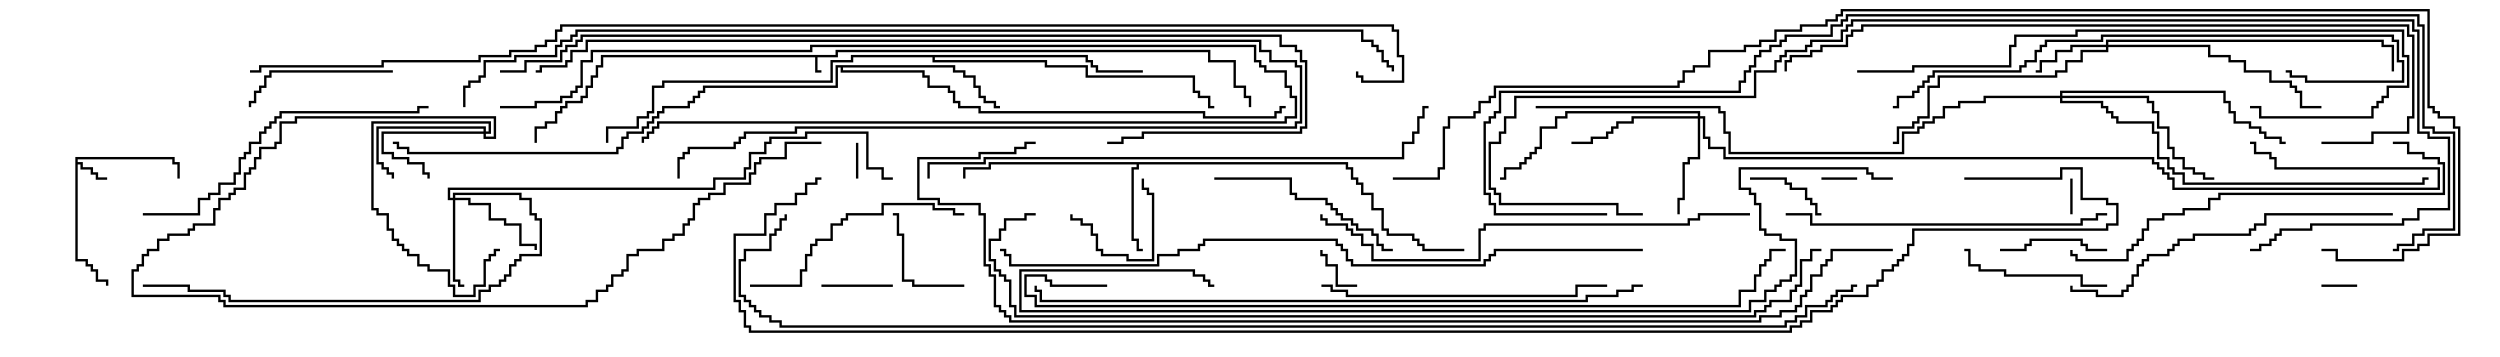 <svg version="1.1" width="105" height="15" xmlns="http://www.w3.org/2000/svg"><path d="M35.093,2.307L35.093,2.093L50.836,2.093L50.836,2.521L51.907,2.521L51.907,3.593L52.336,3.593L52.336,4.021L52.55,4.021L52.55,4.5L52.45,4.5L52.45,4.121L52.236,4.121L52.236,3.693L51.807,3.693L51.807,2.621L50.736,2.621L50.736,2.193L35.193,2.193L35.193,2.407L34.336,2.407L34.336,2.95L34.5,2.95L34.5,3.05L34.236,3.05L34.236,2.407L25.336,2.407L25.336,2.836L25.121,2.836L25.121,3.264L24.907,3.264L24.907,3.693L24.693,3.693L24.693,4.121L24.479,4.121L24.479,4.336L23.836,4.336L23.836,4.55L23.621,4.55L23.621,4.764L23.407,4.764L23.407,5.193L22.979,5.193L22.979,5.407L22.55,5.407L22.55,6L22.45,6L22.45,5.307L22.879,5.307L22.879,5.093L23.307,5.093L23.307,4.664L23.521,4.664L23.521,4.45L23.736,4.45L23.736,4.236L24.379,4.236L24.379,4.021L24.593,4.021L24.593,3.593L24.807,3.593L24.807,3.164L25.021,3.164L25.021,2.736L25.236,2.736L25.236,2.307z" stroke="none"/><path d="M3.164,6.593L7.336,6.593L7.336,6.807L7.55,6.807L7.55,7.5L7.45,7.5L7.45,6.907L7.236,6.907L7.236,6.693L3.264,6.693L3.264,6.807L3.479,6.807L3.479,7.021L3.907,7.021L3.907,7.236L4.121,7.236L4.121,7.45L4.5,7.45L4.5,7.55L4.021,7.55L4.021,7.336L3.807,7.336L3.807,7.121L3.379,7.121L3.379,6.907L3.264,6.907L3.264,10.879L3.693,10.879L3.693,11.093L3.907,11.093L3.907,11.307L4.121,11.307L4.121,11.736L4.55,11.736L4.55,12L4.45,12L4.45,11.836L4.021,11.836L4.021,11.407L3.807,11.407L3.807,11.193L3.593,11.193L3.593,10.979L3.164,10.979z" stroke="none"/><path d="M56.621,6.807L56.621,7.021L56.836,7.021L56.836,7.45L57.05,7.45L57.05,7.664L57.264,7.664L57.264,8.093L57.693,8.093L57.693,8.736L58.121,8.736L58.121,9.593L58.336,9.593L58.336,9.807L59.407,9.807L59.407,10.021L59.621,10.021L59.621,10.236L59.836,10.236L59.836,10.45L61.5,10.45L61.5,10.55L59.736,10.55L59.736,10.336L59.521,10.336L59.521,10.121L59.307,10.121L59.307,9.907L58.236,9.907L58.236,9.693L58.021,9.693L58.021,8.836L57.593,8.836L57.593,8.193L57.164,8.193L57.164,7.764L56.95,7.764L56.95,7.55L56.736,7.55L56.736,7.121L56.521,7.121L56.521,6.907L47.836,6.907L47.836,7.121L47.621,7.121L47.621,10.021L47.836,10.021L47.836,10.45L48,10.45L48,10.55L47.736,10.55L47.736,10.121L47.521,10.121L47.521,7.021L47.736,7.021L47.736,6.907L41.621,6.907L41.621,7.121L40.55,7.121L40.55,7.5L40.45,7.5L40.45,7.021L41.521,7.021L41.521,6.807z" stroke="none"/><path d="M40.121,2.736L40.121,2.95L40.55,2.95L40.55,3.164L40.979,3.164L40.979,3.593L41.193,3.593L41.193,4.021L41.407,4.021L41.407,4.236L41.836,4.236L41.836,4.45L42,4.45L42,4.55L41.736,4.55L41.736,4.336L41.307,4.336L41.307,4.121L41.093,4.121L41.093,3.693L40.879,3.693L40.879,3.264L40.45,3.264L40.45,3.05L40.021,3.05L40.021,2.836L35.407,2.836L35.407,2.95L38.836,2.95L38.836,3.164L39.05,3.164L39.05,3.593L39.907,3.593L39.907,3.807L40.121,3.807L40.121,4.236L40.336,4.236L40.336,4.45L41.193,4.45L41.193,4.664L50.621,4.664L50.621,4.879L53.521,4.879L53.521,4.664L53.736,4.664L53.736,4.45L54,4.45L54,4.55L53.836,4.55L53.836,4.764L53.621,4.764L53.621,4.979L50.521,4.979L50.521,4.764L41.093,4.764L41.093,4.55L40.236,4.55L40.236,4.336L40.021,4.336L40.021,3.907L39.807,3.907L39.807,3.693L38.95,3.693L38.95,3.264L38.736,3.264L38.736,3.05L35.307,3.05L35.307,2.836L35.193,2.836L35.193,3.693L29.621,3.693L29.621,3.907L29.407,3.907L29.407,4.121L29.193,4.121L29.193,4.336L28.979,4.336L28.979,4.55L27.907,4.55L27.907,4.764L27.693,4.764L27.693,4.979L27.479,4.979L27.479,5.193L27.264,5.193L27.264,5.407L27.05,5.407L27.05,5.621L26.407,5.621L26.407,5.836L26.193,5.836L26.193,6.264L25.979,6.264L25.979,6.479L17.093,6.479L17.093,6.264L16.664,6.264L16.664,6.05L16.5,6.05L16.5,5.95L16.764,5.95L16.764,6.164L17.193,6.164L17.193,6.379L25.879,6.379L25.879,6.164L26.093,6.164L26.093,5.736L26.307,5.736L26.307,5.521L26.95,5.521L26.95,5.307L27.164,5.307L27.164,5.093L27.379,5.093L27.379,4.879L27.593,4.879L27.593,4.664L27.807,4.664L27.807,4.45L28.879,4.45L28.879,4.236L29.093,4.236L29.093,4.021L29.307,4.021L29.307,3.807L29.521,3.807L29.521,3.593L35.093,3.593L35.093,2.736z" stroke="none"/><path d="M45.693,2.307L45.693,2.521L45.907,2.521L45.907,2.736L46.121,2.736L46.121,2.95L48,2.95L48,3.05L46.021,3.05L46.021,2.836L45.807,2.836L45.807,2.621L45.593,2.621L45.593,2.407L39.264,2.407L39.264,2.521L43.979,2.521L43.979,2.736L45.693,2.736L45.693,3.164L50.193,3.164L50.193,3.807L50.407,3.807L50.407,4.021L50.836,4.021L50.836,4.45L51,4.45L51,4.55L50.736,4.55L50.736,4.121L50.307,4.121L50.307,3.907L50.093,3.907L50.093,3.264L45.593,3.264L45.593,2.836L43.879,2.836L43.879,2.621L39.164,2.621L39.164,2.407L35.836,2.407L35.836,2.621L34.979,2.621L34.979,3.479L27.907,3.479L27.907,3.693L27.479,3.693L27.479,4.764L27.264,4.764L27.264,4.979L26.836,4.979L26.836,5.407L25.55,5.407L25.55,6L25.45,6L25.45,5.307L26.736,5.307L26.736,4.879L27.164,4.879L27.164,4.664L27.379,4.664L27.379,3.593L27.807,3.593L27.807,3.379L34.879,3.379L34.879,2.521L35.736,2.521L35.736,2.307z" stroke="none"/><path d="M20.307,5.521L20.307,5.407L15.907,5.407L15.907,6.807L16.121,6.807L16.121,7.021L16.336,7.021L16.336,7.236L16.55,7.236L16.55,7.5L16.45,7.5L16.45,7.336L16.236,7.336L16.236,7.121L16.021,7.121L16.021,6.907L15.807,6.907L15.807,5.307L20.407,5.307L20.407,5.521L20.521,5.521L20.521,5.193L15.693,5.193L15.693,8.736L15.907,8.736L15.907,8.95L16.336,8.95L16.336,9.593L16.55,9.593L16.55,10.021L16.764,10.021L16.764,10.236L16.979,10.236L16.979,10.45L17.193,10.45L17.193,10.664L17.621,10.664L17.621,11.093L18.05,11.093L18.05,11.307L18.907,11.307L18.907,11.95L19.121,11.95L19.121,12.379L19.879,12.379L19.879,11.95L20.307,11.95L20.307,10.879L20.521,10.879L20.521,10.664L20.736,10.664L20.736,10.45L21,10.45L21,10.55L20.836,10.55L20.836,10.764L20.621,10.764L20.621,10.979L20.407,10.979L20.407,12.05L19.979,12.05L19.979,12.479L19.021,12.479L19.021,12.05L18.807,12.05L18.807,11.407L17.95,11.407L17.95,11.193L17.521,11.193L17.521,10.764L17.093,10.764L17.093,10.55L16.879,10.55L16.879,10.336L16.664,10.336L16.664,10.121L16.45,10.121L16.45,9.693L16.236,9.693L16.236,9.05L15.807,9.05L15.807,8.836L15.593,8.836L15.593,5.093L20.621,5.093L20.621,5.621L20.407,5.621L20.407,5.736L20.736,5.736L20.736,4.979L12.479,4.979L12.479,5.193L11.836,5.193L11.836,6.05L11.621,6.05L11.621,6.264L10.979,6.264L10.979,6.693L10.764,6.693L10.764,7.121L10.55,7.121L10.55,7.336L10.336,7.336L10.336,7.979L9.907,7.979L9.907,8.193L9.693,8.193L9.693,8.407L9.264,8.407L9.264,8.836L9.05,8.836L9.05,9.479L8.193,9.479L8.193,9.693L7.979,9.693L7.979,9.907L7.121,9.907L7.121,10.121L6.693,10.121L6.693,10.55L6.264,10.55L6.264,10.764L6.05,10.764L6.05,11.193L5.836,11.193L5.836,11.407L5.621,11.407L5.621,12.379L9.264,12.379L9.264,12.593L9.479,12.593L9.479,12.807L24.593,12.807L24.593,12.593L25.021,12.593L25.021,12.164L25.45,12.164L25.45,11.95L25.664,11.95L25.664,11.521L26.093,11.521L26.093,11.307L26.307,11.307L26.307,10.664L26.736,10.664L26.736,10.45L27.807,10.45L27.807,10.021L28.236,10.021L28.236,9.807L28.664,9.807L28.664,9.379L28.879,9.379L28.879,9.164L29.093,9.164L29.093,8.521L29.307,8.521L29.307,8.307L29.736,8.307L29.736,8.093L30.379,8.093L30.379,7.664L31.45,7.664L31.45,7.236L31.664,7.236L31.664,6.807L31.879,6.807L31.879,6.593L32.95,6.593L32.95,5.95L34.5,5.95L34.5,6.05L33.05,6.05L33.05,6.693L31.979,6.693L31.979,6.907L31.764,6.907L31.764,7.336L31.55,7.336L31.55,7.764L30.479,7.764L30.479,8.193L29.836,8.193L29.836,8.407L29.407,8.407L29.407,8.621L29.193,8.621L29.193,9.264L28.979,9.264L28.979,9.479L28.764,9.479L28.764,9.907L28.336,9.907L28.336,10.121L27.907,10.121L27.907,10.55L26.836,10.55L26.836,10.764L26.407,10.764L26.407,11.407L26.193,11.407L26.193,11.621L25.764,11.621L25.764,12.05L25.55,12.05L25.55,12.264L25.121,12.264L25.121,12.693L24.693,12.693L24.693,12.907L9.379,12.907L9.379,12.693L9.164,12.693L9.164,12.479L5.521,12.479L5.521,11.307L5.736,11.307L5.736,11.093L5.95,11.093L5.95,10.664L6.164,10.664L6.164,10.45L6.593,10.45L6.593,10.021L7.021,10.021L7.021,9.807L7.879,9.807L7.879,9.593L8.093,9.593L8.093,9.379L8.95,9.379L8.95,8.736L9.164,8.736L9.164,8.307L9.593,8.307L9.593,8.093L9.807,8.093L9.807,7.879L10.236,7.879L10.236,7.236L10.45,7.236L10.45,7.021L10.664,7.021L10.664,6.593L10.879,6.593L10.879,6.164L11.521,6.164L11.521,5.95L11.736,5.95L11.736,5.093L12.379,5.093L12.379,4.879L20.836,4.879L20.836,5.836L20.307,5.836L20.307,5.621L16.121,5.621L16.121,6.379L16.55,6.379L16.55,6.593L17.193,6.593L17.193,6.807L17.836,6.807L17.836,7.236L18.05,7.236L18.05,7.5L17.95,7.5L17.95,7.336L17.736,7.336L17.736,6.907L17.093,6.907L17.093,6.693L16.45,6.693L16.45,6.479L16.021,6.479L16.021,5.521z" stroke="none"/><path d="M88.45,1.879L88.45,1.664L100.121,1.664L100.121,1.879L100.55,1.879L100.55,3L100.45,3L100.45,1.979L100.021,1.979L100.021,1.764L88.55,1.764L88.55,1.879L92.836,1.879L92.836,2.307L93.693,2.307L93.693,2.521L94.336,2.521L94.336,2.95L95.407,2.95L95.407,3.379L96.264,3.379L96.264,3.593L96.479,3.593L96.479,3.807L96.693,3.807L96.693,4.45L97.5,4.45L97.5,4.55L96.593,4.55L96.593,3.907L96.379,3.907L96.379,3.693L96.164,3.693L96.164,3.479L95.307,3.479L95.307,3.05L94.236,3.05L94.236,2.621L93.593,2.621L93.593,2.407L92.736,2.407L92.736,1.979L88.55,1.979L88.55,2.193L87.479,2.193L87.479,2.621L86.836,2.621L86.836,3.05L86.407,3.05L86.407,3.264L81.479,3.264L81.479,3.693L81.05,3.693L81.05,4.979L80.621,4.979L80.621,5.193L80.407,5.193L80.407,5.407L79.764,5.407L79.764,6.05L79.5,6.05L79.5,5.95L79.664,5.95L79.664,5.307L80.307,5.307L80.307,5.093L80.521,5.093L80.521,4.879L80.95,4.879L80.95,3.593L81.379,3.593L81.379,3.164L86.307,3.164L86.307,2.95L86.736,2.95L86.736,2.521L87.379,2.521L87.379,2.093L88.45,2.093L88.45,1.979L87.05,1.979L87.05,2.193L86.407,2.193L86.407,2.621L85.764,2.621L85.764,3.05L85.5,3.05L85.5,2.95L85.664,2.95L85.664,2.521L86.307,2.521L86.307,2.093L86.95,2.093L86.95,1.879z" stroke="none"/><path d="M19.021,8.307L19.021,8.093L21.907,8.093L21.907,8.307L22.336,8.307L22.336,8.95L22.55,8.95L22.55,9.164L22.764,9.164L22.764,10.764L21.907,10.764L21.907,10.979L21.693,10.979L21.693,11.193L21.479,11.193L21.479,11.621L21.264,11.621L21.264,11.836L21.05,11.836L21.05,12.05L20.621,12.05L20.621,12.264L20.193,12.264L20.193,12.693L9.593,12.693L9.593,12.479L9.379,12.479L9.379,12.264L7.879,12.264L7.879,12.05L6,12.05L6,11.95L7.979,11.95L7.979,12.164L9.479,12.164L9.479,12.379L9.693,12.379L9.693,12.593L20.093,12.593L20.093,12.164L20.521,12.164L20.521,11.95L20.95,11.95L20.95,11.736L21.164,11.736L21.164,11.521L21.379,11.521L21.379,11.093L21.593,11.093L21.593,10.879L21.807,10.879L21.807,10.664L22.664,10.664L22.664,9.264L22.45,9.264L22.45,9.05L22.236,9.05L22.236,8.407L21.807,8.407L21.807,8.193L19.121,8.193L19.121,8.307L19.764,8.307L19.764,8.521L20.621,8.521L20.621,9.164L21.264,9.164L21.264,9.379L21.907,9.379L21.907,10.236L22.55,10.236L22.55,10.5L22.45,10.5L22.45,10.336L21.807,10.336L21.807,9.479L21.164,9.479L21.164,9.264L20.521,9.264L20.521,8.621L19.664,8.621L19.664,8.407L19.121,8.407L19.121,11.736L19.336,11.736L19.336,11.95L19.5,11.95L19.5,12.05L19.236,12.05L19.236,11.836L19.021,11.836L19.021,8.407L18.807,8.407L18.807,7.879L29.95,7.879L29.95,7.45L31.236,7.45L31.236,7.021L31.45,7.021L31.45,6.379L32.093,6.379L32.093,5.95L32.307,5.95L32.307,5.736L33.807,5.736L33.807,5.521L36.479,5.521L36.479,7.021L37.121,7.021L37.121,7.45L37.5,7.45L37.5,7.55L37.021,7.55L37.021,7.121L36.379,7.121L36.379,5.621L33.907,5.621L33.907,5.836L32.407,5.836L32.407,6.05L32.193,6.05L32.193,6.479L31.55,6.479L31.55,7.121L31.336,7.121L31.336,7.55L30.05,7.55L30.05,7.979L18.907,7.979L18.907,8.307z" stroke="none"/><path d="M71.307,4.879L71.307,4.764L65.836,4.764L65.836,4.979L65.407,4.979L65.407,5.407L64.764,5.407L64.764,6.264L64.55,6.264L64.55,6.479L64.336,6.479L64.336,6.693L64.121,6.693L64.121,6.907L63.907,6.907L63.907,7.121L63.264,7.121L63.264,7.55L63,7.55L63,7.45L63.164,7.45L63.164,7.021L63.807,7.021L63.807,6.807L64.021,6.807L64.021,6.593L64.236,6.593L64.236,6.379L64.45,6.379L64.45,6.164L64.664,6.164L64.664,5.307L65.307,5.307L65.307,4.879L65.736,4.879L65.736,4.664L71.407,4.664L71.407,4.879L71.621,4.879L71.621,5.736L71.836,5.736L71.836,6.164L72.479,6.164L72.479,6.593L90.479,6.593L90.479,6.807L90.693,6.807L90.693,7.021L90.907,7.021L90.907,7.236L91.121,7.236L91.121,7.45L91.336,7.45L91.336,7.879L102.379,7.879L102.379,7.121L95.521,7.121L95.521,6.693L95.307,6.693L95.307,6.479L94.664,6.479L94.664,6.05L94.5,6.05L94.5,5.95L94.764,5.95L94.764,6.379L95.407,6.379L95.407,6.593L95.621,6.593L95.621,7.021L102.479,7.021L102.479,7.979L91.236,7.979L91.236,7.55L91.021,7.55L91.021,7.336L90.807,7.336L90.807,7.121L90.593,7.121L90.593,6.907L90.379,6.907L90.379,6.693L72.379,6.693L72.379,6.264L71.736,6.264L71.736,5.836L71.521,5.836L71.521,4.979L71.407,4.979L71.407,6.693L70.979,6.693L70.979,6.907L70.764,6.907L70.764,8.407L70.55,8.407L70.55,9L70.45,9L70.45,8.307L70.664,8.307L70.664,6.807L70.879,6.807L70.879,6.593L71.307,6.593L71.307,4.979L68.621,4.979L68.621,5.193L67.979,5.193L67.979,5.407L67.764,5.407L67.764,5.621L67.55,5.621L67.55,5.836L66.907,5.836L66.907,6.05L66,6.05L66,5.95L66.807,5.95L66.807,5.736L67.45,5.736L67.45,5.521L67.664,5.521L67.664,5.307L67.879,5.307L67.879,5.093L68.521,5.093L68.521,4.879z" stroke="none"/><path d="M86.521,4.021L86.521,3.807L93.479,3.807L93.479,4.236L93.693,4.236L93.693,4.664L93.907,4.664L93.907,5.093L94.55,5.093L94.55,5.307L94.979,5.307L94.979,5.521L95.193,5.521L95.193,5.736L95.836,5.736L95.836,5.95L96,5.95L96,6.05L95.736,6.05L95.736,5.836L95.093,5.836L95.093,5.621L94.879,5.621L94.879,5.407L94.45,5.407L94.45,5.193L93.807,5.193L93.807,4.764L93.593,4.764L93.593,4.336L93.379,4.336L93.379,3.907L86.621,3.907L86.621,4.021L90.264,4.021L90.264,4.236L90.479,4.236L90.479,4.664L90.693,4.664L90.693,5.307L91.121,5.307L91.121,6.164L91.336,6.164L91.336,6.593L91.764,6.593L91.764,7.021L92.193,7.021L92.193,7.236L92.621,7.236L92.621,7.45L93,7.45L93,7.55L92.521,7.55L92.521,7.336L92.093,7.336L92.093,7.121L91.664,7.121L91.664,6.693L91.236,6.693L91.236,6.264L91.021,6.264L91.021,5.407L90.593,5.407L90.593,4.764L90.379,4.764L90.379,4.336L90.164,4.336L90.164,4.121L86.621,4.121L86.621,4.236L88.336,4.236L88.336,4.45L88.55,4.45L88.55,4.664L88.764,4.664L88.764,4.879L88.979,4.879L88.979,5.093L90.479,5.093L90.479,5.521L90.693,5.521L90.693,6.593L91.121,6.593L91.121,7.021L91.336,7.021L91.336,7.236L91.764,7.236L91.764,7.664L101.736,7.664L101.736,7.45L102,7.45L102,7.55L101.836,7.55L101.836,7.764L91.664,7.764L91.664,7.336L91.236,7.336L91.236,7.121L91.021,7.121L91.021,6.693L90.593,6.693L90.593,5.621L90.379,5.621L90.379,5.193L88.879,5.193L88.879,4.979L88.664,4.979L88.664,4.764L88.45,4.764L88.45,4.55L88.236,4.55L88.236,4.336L86.521,4.336L86.521,4.121L83.407,4.121L83.407,4.336L82.336,4.336L82.336,4.55L81.693,4.55L81.693,4.979L81.264,4.979L81.264,5.193L80.836,5.193L80.836,5.407L80.621,5.407L80.621,5.621L79.979,5.621L79.979,6.479L72.593,6.479L72.593,5.621L72.379,5.621L72.379,4.764L72.164,4.764L72.164,4.55L64.5,4.55L64.5,4.45L72.264,4.45L72.264,4.664L72.479,4.664L72.479,5.521L72.693,5.521L72.693,6.379L79.879,6.379L79.879,5.521L80.521,5.521L80.521,5.307L80.736,5.307L80.736,5.093L81.164,5.093L81.164,4.879L81.593,4.879L81.593,4.45L82.236,4.45L82.236,4.236L83.307,4.236L83.307,4.021z" stroke="none"/><path d="M78,7.45L78,7.55L76.5,7.55L76.5,7.45z" stroke="none"/><path d="M86.95,7.5L87.05,7.5L87.05,9L86.95,9z" stroke="none"/><path d="M97.5,12.05L97.5,11.95L99,11.95L99,12.05z" stroke="none"/><path d="M35.95,6L36.05,6L36.05,7.5L35.95,7.5z" stroke="none"/><path d="M57,11.95L57,12.05L56.093,12.05L56.093,11.193L55.664,11.193L55.664,10.764L55.45,10.764L55.45,10.5L55.55,10.5L55.55,10.664L55.764,10.664L55.764,11.093L56.193,11.093L56.193,11.95z" stroke="none"/><path d="M34.5,12.05L34.5,11.95L37.5,11.95L37.5,12.05z" stroke="none"/><path d="M73.5,7.55L73.5,7.45L75.05,7.45L75.05,7.664L75.264,7.664L75.264,7.879L75.907,7.879L75.907,8.307L76.121,8.307L76.121,8.521L76.336,8.521L76.336,8.95L76.5,8.95L76.5,9.05L76.236,9.05L76.236,8.621L76.021,8.621L76.021,8.407L75.807,8.407L75.807,7.979L75.164,7.979L75.164,7.764L74.95,7.764L74.95,7.55z" stroke="none"/><path d="M44.95,9L45.05,9L45.05,9.164L45.479,9.164L45.479,9.379L45.907,9.379L45.907,9.807L46.121,9.807L46.121,10.45L46.336,10.45L46.336,10.664L47.407,10.664L47.407,10.879L48.379,10.879L48.379,8.193L48.164,8.193L48.164,7.979L47.95,7.979L47.95,7.5L48.05,7.5L48.05,7.879L48.264,7.879L48.264,8.093L48.479,8.093L48.479,10.979L47.307,10.979L47.307,10.764L46.236,10.764L46.236,10.55L46.021,10.55L46.021,9.907L45.807,9.907L45.807,9.479L45.379,9.479L45.379,9.264L44.95,9.264z" stroke="none"/><path d="M40.5,11.95L40.5,12.05L38.307,12.05L38.307,11.836L37.879,11.836L37.879,9.907L37.664,9.907L37.664,9.05L37.5,9.05L37.5,8.95L37.764,8.95L37.764,9.807L37.979,9.807L37.979,11.736L38.407,11.736L38.407,11.95z" stroke="none"/><path d="M88.5,10.45L88.5,10.55L87.593,10.55L87.593,10.336L87.379,10.336L87.379,10.121L85.336,10.121L85.336,10.336L85.121,10.336L85.121,10.55L84,10.55L84,10.45L85.021,10.45L85.021,10.236L85.236,10.236L85.236,10.021L87.479,10.021L87.479,10.236L87.693,10.236L87.693,10.45z" stroke="none"/><path d="M88.5,11.95L88.5,12.05L87.379,12.05L87.379,11.621L84.164,11.621L84.164,11.407L83.093,11.407L83.093,11.193L82.664,11.193L82.664,10.55L82.5,10.55L82.5,10.45L82.764,10.45L82.764,11.093L83.193,11.093L83.193,11.307L84.264,11.307L84.264,11.521L87.479,11.521L87.479,11.95z" stroke="none"/><path d="M21,4.55L21,4.45L22.45,4.45L22.45,4.236L23.521,4.236L23.521,4.021L23.95,4.021L23.95,3.807L24.164,3.807L24.164,3.593L24.379,3.593L24.379,2.521L24.807,2.521L24.807,2.093L34.021,2.093L34.021,1.879L52.764,1.879L52.764,2.521L52.979,2.521L52.979,2.736L53.193,2.736L53.193,2.95L54.05,2.95L54.05,3.593L54.264,3.593L54.264,4.021L54.479,4.021L54.479,4.979L54.05,4.979L54.05,5.193L27.693,5.193L27.693,5.407L27.479,5.407L27.479,5.621L27.264,5.621L27.264,5.836L27.05,5.836L27.05,6L26.95,6L26.95,5.736L27.164,5.736L27.164,5.521L27.379,5.521L27.379,5.307L27.593,5.307L27.593,5.093L53.95,5.093L53.95,4.879L54.379,4.879L54.379,4.121L54.164,4.121L54.164,3.693L53.95,3.693L53.95,3.05L53.093,3.05L53.093,2.836L52.879,2.836L52.879,2.621L52.664,2.621L52.664,1.979L34.121,1.979L34.121,2.193L24.907,2.193L24.907,2.621L24.479,2.621L24.479,3.693L24.264,3.693L24.264,3.907L24.05,3.907L24.05,4.121L23.621,4.121L23.621,4.336L22.55,4.336L22.55,4.55z" stroke="none"/><path d="M16.5,2.95L16.5,3.05L11.407,3.05L11.407,3.264L11.193,3.264L11.193,3.693L10.979,3.693L10.979,3.907L10.764,3.907L10.764,4.336L10.55,4.336L10.55,4.5L10.45,4.5L10.45,4.236L10.664,4.236L10.664,3.807L10.879,3.807L10.879,3.593L11.093,3.593L11.093,3.164L11.307,3.164L11.307,2.95z" stroke="none"/><path d="M28.55,7.5L28.45,7.5L28.45,6.593L28.664,6.593L28.664,6.379L28.879,6.379L28.879,6.164L30.807,6.164L30.807,5.95L31.021,5.95L31.021,5.736L31.236,5.736L31.236,5.521L33.379,5.521L33.379,5.307L54.379,5.307L54.379,5.093L54.593,5.093L54.593,2.836L54.379,2.836L54.379,2.621L53.307,2.621L53.307,2.193L52.879,2.193L52.879,1.764L24.693,1.764L24.693,2.193L24.05,2.193L24.05,2.621L23.836,2.621L23.836,2.836L22.764,2.836L22.764,3.05L22.5,3.05L22.5,2.95L22.664,2.95L22.664,2.736L23.736,2.736L23.736,2.521L23.95,2.521L23.95,2.093L24.593,2.093L24.593,1.664L52.979,1.664L52.979,2.093L53.407,2.093L53.407,2.521L54.479,2.521L54.479,2.736L54.693,2.736L54.693,5.193L54.479,5.193L54.479,5.407L33.479,5.407L33.479,5.621L31.336,5.621L31.336,5.836L31.121,5.836L31.121,6.05L30.907,6.05L30.907,6.264L28.979,6.264L28.979,6.479L28.764,6.479L28.764,6.693L28.55,6.693z" stroke="none"/><path d="M51,7.55L51,7.45L54.264,7.45L54.264,8.093L54.479,8.093L54.479,8.307L55.764,8.307L55.764,8.521L55.979,8.521L55.979,8.736L56.193,8.736L56.193,8.95L56.407,8.95L56.407,9.164L56.836,9.164L56.836,9.379L57.05,9.379L57.05,9.593L57.693,9.593L57.693,9.807L57.907,9.807L57.907,10.236L58.121,10.236L58.121,10.45L58.5,10.45L58.5,10.55L58.021,10.55L58.021,10.336L57.807,10.336L57.807,9.907L57.593,9.907L57.593,9.693L56.95,9.693L56.95,9.479L56.736,9.479L56.736,9.264L56.307,9.264L56.307,9.05L56.093,9.05L56.093,8.836L55.879,8.836L55.879,8.621L55.664,8.621L55.664,8.407L54.379,8.407L54.379,8.193L54.164,8.193L54.164,7.55z" stroke="none"/><path d="M31.5,12.05L31.5,11.95L33.593,11.95L33.593,11.307L33.807,11.307L33.807,10.664L34.021,10.664L34.021,10.236L34.236,10.236L34.236,10.021L34.879,10.021L34.879,9.379L35.307,9.379L35.307,9.164L35.521,9.164L35.521,8.95L37.021,8.95L37.021,8.521L39.264,8.521L39.264,8.736L40.121,8.736L40.121,8.95L40.5,8.95L40.5,9.05L40.021,9.05L40.021,8.836L39.164,8.836L39.164,8.621L37.121,8.621L37.121,9.05L35.621,9.05L35.621,9.264L35.407,9.264L35.407,9.479L34.979,9.479L34.979,10.121L34.336,10.121L34.336,10.336L34.121,10.336L34.121,10.764L33.907,10.764L33.907,11.407L33.693,11.407L33.693,12.05z" stroke="none"/><path d="M55.5,12.05L55.5,11.95L55.979,11.95L55.979,12.164L56.621,12.164L56.621,12.379L66.164,12.379L66.164,11.95L67.5,11.95L67.5,12.05L66.264,12.05L66.264,12.479L56.521,12.479L56.521,12.264L55.879,12.264L55.879,12.05z" stroke="none"/><path d="M6,9.05L6,8.95L8.307,8.95L8.307,8.307L8.736,8.307L8.736,8.093L9.164,8.093L9.164,7.664L9.807,7.664L9.807,7.236L10.021,7.236L10.021,6.593L10.236,6.593L10.236,6.379L10.45,6.379L10.45,5.95L10.879,5.95L10.879,5.521L11.093,5.521L11.093,5.307L11.307,5.307L11.307,5.093L11.521,5.093L11.521,4.879L11.736,4.879L11.736,4.664L17.521,4.664L17.521,4.45L18,4.45L18,4.55L17.621,4.55L17.621,4.764L11.836,4.764L11.836,4.979L11.621,4.979L11.621,5.193L11.407,5.193L11.407,5.407L11.193,5.407L11.193,5.621L10.979,5.621L10.979,6.05L10.55,6.05L10.55,6.479L10.336,6.479L10.336,6.693L10.121,6.693L10.121,7.336L9.907,7.336L9.907,7.764L9.264,7.764L9.264,8.193L8.836,8.193L8.836,8.407L8.407,8.407L8.407,9.05z" stroke="none"/><path d="M88.5,8.95L88.5,9.05L88.121,9.05L88.121,9.264L87.479,9.264L87.479,9.479L76.021,9.479L76.021,9.05L75,9.05L75,8.95L76.121,8.95L76.121,9.379L87.379,9.379L87.379,9.164L88.021,9.164L88.021,8.95z" stroke="none"/><path d="M100.5,8.95L100.5,9.05L95.193,9.05L95.193,9.479L94.764,9.479L94.764,9.693L94.55,9.693L94.55,9.907L92.193,9.907L92.193,10.121L91.55,10.121L91.55,10.336L91.336,10.336L91.336,10.55L91.121,10.55L91.121,10.764L90.264,10.764L90.264,10.979L90.05,10.979L90.05,11.193L89.836,11.193L89.836,11.621L89.621,11.621L89.621,12.05L89.407,12.05L89.407,12.264L89.193,12.264L89.193,12.479L88.021,12.479L88.021,12.264L86.95,12.264L86.95,12L87.05,12L87.05,12.164L88.121,12.164L88.121,12.379L89.093,12.379L89.093,12.164L89.307,12.164L89.307,11.95L89.521,11.95L89.521,11.521L89.736,11.521L89.736,11.093L89.95,11.093L89.95,10.879L90.164,10.879L90.164,10.664L91.021,10.664L91.021,10.45L91.236,10.45L91.236,10.236L91.45,10.236L91.45,10.021L92.093,10.021L92.093,9.807L94.45,9.807L94.45,9.593L94.664,9.593L94.664,9.379L95.093,9.379L95.093,8.95z" stroke="none"/><path d="M100.5,6.05L100.5,5.95L101.193,5.95L101.193,6.379L101.836,6.379L101.836,6.593L102.479,6.593L102.479,6.807L102.693,6.807L102.693,8.193L93.264,8.193L93.264,8.407L92.836,8.407L92.836,8.836L91.764,8.836L91.764,9.05L90.907,9.05L90.907,9.264L90.264,9.264L90.264,9.693L90.05,9.693L90.05,10.121L89.836,10.121L89.836,10.336L89.621,10.336L89.621,10.55L89.407,10.55L89.407,10.979L87.164,10.979L87.164,10.764L86.95,10.764L86.95,10.5L87.05,10.5L87.05,10.664L87.264,10.664L87.264,10.879L89.307,10.879L89.307,10.45L89.521,10.45L89.521,10.236L89.736,10.236L89.736,10.021L89.95,10.021L89.95,9.593L90.164,9.593L90.164,9.164L90.807,9.164L90.807,8.95L91.664,8.95L91.664,8.736L92.736,8.736L92.736,8.307L93.164,8.307L93.164,8.093L102.593,8.093L102.593,6.907L102.379,6.907L102.379,6.693L101.736,6.693L101.736,6.479L101.093,6.479L101.093,6.05z" stroke="none"/><path d="M79.5,4.55L79.5,4.45L79.664,4.45L79.664,4.021L80.307,4.021L80.307,3.807L80.521,3.807L80.521,3.593L80.736,3.593L80.736,3.379L80.95,3.379L80.95,3.164L81.164,3.164L81.164,2.95L84.807,2.95L84.807,2.736L85.021,2.736L85.021,2.521L85.45,2.521L85.45,2.093L85.664,2.093L85.664,1.879L85.879,1.879L85.879,1.664L88.236,1.664L88.236,1.45L100.55,1.45L100.55,1.664L100.764,1.664L100.764,2.521L100.979,2.521L100.979,3.479L96.807,3.479L96.807,3.264L96.164,3.264L96.164,3.05L96,3.05L96,2.95L96.264,2.95L96.264,3.164L96.907,3.164L96.907,3.379L100.879,3.379L100.879,2.621L100.664,2.621L100.664,1.764L100.45,1.764L100.45,1.55L88.336,1.55L88.336,1.764L85.979,1.764L85.979,1.979L85.764,1.979L85.764,2.193L85.55,2.193L85.55,2.621L85.121,2.621L85.121,2.836L84.907,2.836L84.907,3.05L81.264,3.05L81.264,3.264L81.05,3.264L81.05,3.479L80.836,3.479L80.836,3.693L80.621,3.693L80.621,3.907L80.407,3.907L80.407,4.121L79.764,4.121L79.764,4.55z" stroke="none"/><path d="M78,3.05L78,2.95L80.307,2.95L80.307,2.736L84.379,2.736L84.379,1.879L84.593,1.879L84.593,1.45L87.164,1.45L87.164,1.236L100.979,1.236L100.979,2.307L101.193,2.307L101.193,3.693L100.336,3.693L100.336,4.121L100.121,4.121L100.121,4.336L99.907,4.336L99.907,4.55L99.693,4.55L99.693,4.979L94.879,4.979L94.879,4.55L94.5,4.55L94.5,4.45L94.979,4.45L94.979,4.879L99.593,4.879L99.593,4.45L99.807,4.45L99.807,4.236L100.021,4.236L100.021,4.021L100.236,4.021L100.236,3.593L101.093,3.593L101.093,2.407L100.879,2.407L100.879,1.336L87.264,1.336L87.264,1.55L84.693,1.55L84.693,1.979L84.479,1.979L84.479,2.836L80.407,2.836L80.407,3.05z" stroke="none"/><path d="M73.5,8.95L73.5,9.05L71.407,9.05L71.407,9.264L70.979,9.264L70.979,9.479L62.407,9.479L62.407,9.693L62.193,9.693L62.193,10.979L57.593,10.979L57.593,10.336L57.164,10.336L57.164,9.907L56.736,9.907L56.736,9.693L56.521,9.693L56.521,9.479L55.664,9.479L55.664,9.264L55.45,9.264L55.45,9L55.55,9L55.55,9.164L55.764,9.164L55.764,9.379L56.621,9.379L56.621,9.593L56.836,9.593L56.836,9.807L57.264,9.807L57.264,10.236L57.693,10.236L57.693,10.879L62.093,10.879L62.093,9.593L62.307,9.593L62.307,9.379L70.879,9.379L70.879,9.164L71.307,9.164L71.307,8.95z" stroke="none"/><path d="M39.05,7.5L38.95,7.5L38.95,6.807L41.307,6.807L41.307,6.593L58.879,6.593L58.879,5.95L59.307,5.95L59.307,5.521L59.521,5.521L59.521,4.879L59.736,4.879L59.736,4.45L60,4.45L60,4.55L59.836,4.55L59.836,4.979L59.621,4.979L59.621,5.621L59.407,5.621L59.407,6.05L58.979,6.05L58.979,6.693L41.407,6.693L41.407,6.907L39.05,6.907z" stroke="none"/><path d="M97.5,6.05L97.5,5.95L99.593,5.95L99.593,5.521L101.093,5.521L101.093,4.879L101.307,4.879L101.307,1.55L101.093,1.55L101.093,1.121L78.264,1.121L78.264,1.336L77.836,1.336L77.836,1.55L77.621,1.55L77.621,1.979L76.55,1.979L76.55,2.193L76.121,2.193L76.121,2.407L75.264,2.407L75.264,2.621L75.05,2.621L75.05,3L74.95,3L74.95,2.521L75.164,2.521L75.164,2.307L76.021,2.307L76.021,2.093L76.45,2.093L76.45,1.879L77.521,1.879L77.521,1.45L77.736,1.45L77.736,1.236L78.164,1.236L78.164,1.021L101.193,1.021L101.193,1.45L101.407,1.45L101.407,4.979L101.193,4.979L101.193,5.621L99.693,5.621L99.693,6.05z" stroke="none"/><path d="M69,11.95L69,12.05L68.621,12.05L68.621,12.264L67.979,12.264L67.979,12.479L66.693,12.479L66.693,12.693L43.664,12.693L43.664,12.264L43.45,12.264L43.45,12L43.55,12L43.55,12.164L43.764,12.164L43.764,12.593L66.593,12.593L66.593,12.379L67.879,12.379L67.879,12.164L68.521,12.164L68.521,11.95z" stroke="none"/><path d="M69,8.95L69,9.05L67.879,9.05L67.879,8.621L62.95,8.621L62.95,8.193L62.736,8.193L62.736,7.979L62.521,7.979L62.521,5.95L62.95,5.95L62.95,5.521L63.164,5.521L63.164,4.879L63.593,4.879L63.593,4.021L73.664,4.021L73.664,2.95L74.521,2.95L74.521,2.521L74.736,2.521L74.736,2.307L74.95,2.307L74.95,2.093L75.807,2.093L75.807,1.879L76.021,1.879L76.021,1.664L77.307,1.664L77.307,1.236L77.521,1.236L77.521,1.021L77.736,1.021L77.736,0.807L101.407,0.807L101.407,1.236L101.621,1.236L101.621,5.521L102.05,5.521L102.05,5.736L102.907,5.736L102.907,8.836L101.621,8.836L101.621,9.264L100.979,9.264L100.979,9.479L97.121,9.479L97.121,9.693L95.836,9.693L95.836,9.907L95.621,9.907L95.621,10.121L95.407,10.121L95.407,10.336L94.979,10.336L94.979,10.55L94.5,10.55L94.5,10.45L94.879,10.45L94.879,10.236L95.307,10.236L95.307,10.021L95.521,10.021L95.521,9.807L95.736,9.807L95.736,9.593L97.021,9.593L97.021,9.379L100.879,9.379L100.879,9.164L101.521,9.164L101.521,8.736L102.807,8.736L102.807,5.836L101.95,5.836L101.95,5.621L101.521,5.621L101.521,1.336L101.307,1.336L101.307,0.907L77.836,0.907L77.836,1.121L77.621,1.121L77.621,1.336L77.407,1.336L77.407,1.764L76.121,1.764L76.121,1.979L75.907,1.979L75.907,2.193L75.05,2.193L75.05,2.407L74.836,2.407L74.836,2.621L74.621,2.621L74.621,3.05L73.764,3.05L73.764,4.121L63.693,4.121L63.693,4.979L63.264,4.979L63.264,5.621L63.05,5.621L63.05,6.05L62.621,6.05L62.621,7.879L62.836,7.879L62.836,8.093L63.05,8.093L63.05,8.521L67.979,8.521L67.979,8.95z" stroke="none"/><path d="M21,3.05L21,2.95L22.021,2.95L22.021,2.521L23.521,2.521L23.521,2.093L23.736,2.093L23.736,1.879L24.164,1.879L24.164,1.664L24.379,1.664L24.379,1.45L53.836,1.45L53.836,1.879L54.479,1.879L54.479,2.093L54.693,2.093L54.693,2.521L54.907,2.521L54.907,5.407L54.693,5.407L54.693,5.621L48.05,5.621L48.05,5.836L47.193,5.836L47.193,6.05L46.5,6.05L46.5,5.95L47.093,5.95L47.093,5.736L47.95,5.736L47.95,5.521L54.593,5.521L54.593,5.307L54.807,5.307L54.807,2.621L54.593,2.621L54.593,2.193L54.379,2.193L54.379,1.979L53.736,1.979L53.736,1.55L24.479,1.55L24.479,1.764L24.264,1.764L24.264,1.979L23.836,1.979L23.836,2.193L23.621,2.193L23.621,2.621L22.121,2.621L22.121,3.05z" stroke="none"/><path d="M69,10.45L69,10.55L62.836,10.55L62.836,10.764L62.621,10.764L62.621,10.979L62.407,10.979L62.407,11.193L56.736,11.193L56.736,10.979L56.521,10.979L56.521,10.55L56.307,10.55L56.307,10.336L56.093,10.336L56.093,10.121L50.621,10.121L50.621,10.336L50.407,10.336L50.407,10.55L49.55,10.55L49.55,10.764L48.693,10.764L48.693,11.193L42.379,11.193L42.379,10.764L42.164,10.764L42.164,10.55L42,10.55L42,10.45L42.264,10.45L42.264,10.664L42.479,10.664L42.479,11.093L48.593,11.093L48.593,10.664L49.45,10.664L49.45,10.45L50.307,10.45L50.307,10.236L50.521,10.236L50.521,10.021L56.193,10.021L56.193,10.236L56.407,10.236L56.407,10.45L56.621,10.45L56.621,10.879L56.836,10.879L56.836,11.093L62.307,11.093L62.307,10.879L62.521,10.879L62.521,10.664L62.736,10.664L62.736,10.45z" stroke="none"/><path d="M46.5,11.95L46.5,12.05L44.093,12.05L44.093,11.836L43.879,11.836L43.879,11.621L43.121,11.621L43.121,12.379L43.55,12.379L43.55,12.807L73.021,12.807L73.021,12.164L73.664,12.164L73.664,11.521L73.879,11.521L73.879,11.093L74.093,11.093L74.093,10.879L74.307,10.879L74.307,10.45L75,10.45L75,10.55L74.407,10.55L74.407,10.979L74.193,10.979L74.193,11.193L73.979,11.193L73.979,11.621L73.764,11.621L73.764,12.264L73.121,12.264L73.121,12.907L43.45,12.907L43.45,12.479L43.021,12.479L43.021,11.521L43.979,11.521L43.979,11.736L44.193,11.736L44.193,11.95z" stroke="none"/><path d="M79.5,7.45L79.5,7.55L78.593,7.55L78.593,7.336L78.379,7.336L78.379,7.121L73.121,7.121L73.121,7.879L73.55,7.879L73.55,8.093L73.764,8.093L73.764,8.521L73.979,8.521L73.979,9.593L74.193,9.593L74.193,9.807L74.836,9.807L74.836,10.021L75.479,10.021L75.479,11.621L75.264,11.621L75.264,11.836L74.836,11.836L74.836,12.05L74.621,12.05L74.621,12.264L74.193,12.264L74.193,12.693L73.55,12.693L73.55,13.121L42.807,13.121L42.807,11.307L50.193,11.307L50.193,11.521L50.621,11.521L50.621,11.736L50.836,11.736L50.836,11.95L51,11.95L51,12.05L50.736,12.05L50.736,11.836L50.521,11.836L50.521,11.621L50.093,11.621L50.093,11.407L42.907,11.407L42.907,13.021L73.45,13.021L73.45,12.593L74.093,12.593L74.093,12.164L74.521,12.164L74.521,11.95L74.736,11.95L74.736,11.736L75.164,11.736L75.164,11.521L75.379,11.521L75.379,10.121L74.736,10.121L74.736,9.907L74.093,9.907L74.093,9.693L73.879,9.693L73.879,8.621L73.664,8.621L73.664,8.193L73.45,8.193L73.45,7.979L73.021,7.979L73.021,7.021L78.479,7.021L78.479,7.236L78.693,7.236L78.693,7.45z" stroke="none"/><path d="M67.5,8.95L67.5,9.05L62.736,9.05L62.736,8.621L62.521,8.621L62.521,8.193L62.307,8.193L62.307,5.093L62.521,5.093L62.521,4.879L62.736,4.879L62.736,4.664L62.95,4.664L62.95,3.807L73.021,3.807L73.021,3.379L73.236,3.379L73.236,2.95L73.45,2.95L73.45,2.736L73.664,2.736L73.664,2.307L73.879,2.307L73.879,2.093L74.307,2.093L74.307,1.879L74.736,1.879L74.736,1.664L74.95,1.664L74.95,1.45L76.879,1.45L76.879,1.021L77.307,1.021L77.307,0.807L77.521,0.807L77.521,0.593L101.621,0.593L101.621,1.021L101.836,1.021L101.836,5.307L102.264,5.307L102.264,5.521L103.121,5.521L103.121,9.693L101.836,9.693L101.836,9.907L101.407,9.907L101.407,10.336L100.764,10.336L100.764,10.55L100.5,10.55L100.5,10.45L100.664,10.45L100.664,10.236L101.307,10.236L101.307,9.807L101.736,9.807L101.736,9.593L103.021,9.593L103.021,5.621L102.164,5.621L102.164,5.407L101.736,5.407L101.736,1.121L101.521,1.121L101.521,0.693L77.621,0.693L77.621,0.907L77.407,0.907L77.407,1.121L76.979,1.121L76.979,1.55L75.05,1.55L75.05,1.764L74.836,1.764L74.836,1.979L74.407,1.979L74.407,2.193L73.979,2.193L73.979,2.407L73.764,2.407L73.764,2.836L73.55,2.836L73.55,3.05L73.336,3.05L73.336,3.479L73.121,3.479L73.121,3.907L63.05,3.907L63.05,4.764L62.836,4.764L62.836,4.979L62.621,4.979L62.621,5.193L62.407,5.193L62.407,8.093L62.621,8.093L62.621,8.521L62.836,8.521L62.836,8.95z" stroke="none"/><path d="M43.5,8.95L43.5,9.05L43.121,9.05L43.121,9.264L42.264,9.264L42.264,9.693L42.05,9.693L42.05,10.121L41.621,10.121L41.621,10.879L41.836,10.879L41.836,11.307L42.05,11.307L42.05,11.521L42.264,11.521L42.264,11.736L42.479,11.736L42.479,12.807L42.693,12.807L42.693,13.236L73.664,13.236L73.664,13.021L74.093,13.021L74.093,12.807L74.307,12.807L74.307,12.593L75.164,12.593L75.164,12.164L75.379,12.164L75.379,11.95L75.593,11.95L75.593,10.879L76.021,10.879L76.021,10.45L76.5,10.45L76.5,10.55L76.121,10.55L76.121,10.979L75.693,10.979L75.693,12.05L75.479,12.05L75.479,12.264L75.264,12.264L75.264,12.693L74.407,12.693L74.407,12.907L74.193,12.907L74.193,13.121L73.764,13.121L73.764,13.336L42.593,13.336L42.593,12.907L42.379,12.907L42.379,11.836L42.164,11.836L42.164,11.621L41.95,11.621L41.95,11.407L41.736,11.407L41.736,10.979L41.521,10.979L41.521,10.021L41.95,10.021L41.95,9.593L42.164,9.593L42.164,9.164L43.021,9.164L43.021,8.95z" stroke="none"/><path d="M79.5,10.45L79.5,10.55L76.979,10.55L76.979,10.979L76.764,10.979L76.764,11.193L76.55,11.193L76.55,11.621L76.121,11.621L76.121,12.264L75.907,12.264L75.907,12.479L75.693,12.479L75.693,12.907L75.479,12.907L75.479,13.121L74.836,13.121L74.836,13.336L73.979,13.336L73.979,13.55L42.379,13.55L42.379,13.336L42.164,13.336L42.164,13.121L41.95,13.121L41.95,12.907L41.736,12.907L41.736,11.621L41.521,11.621L41.521,11.193L41.307,11.193L41.307,9.05L41.093,9.05L41.093,8.621L39.379,8.621L39.379,8.407L38.521,8.407L38.521,6.593L41.093,6.593L41.093,6.379L42.593,6.379L42.593,6.164L43.021,6.164L43.021,5.95L43.5,5.95L43.5,6.05L43.121,6.05L43.121,6.264L42.693,6.264L42.693,6.479L41.193,6.479L41.193,6.693L38.621,6.693L38.621,8.307L39.479,8.307L39.479,8.521L41.193,8.521L41.193,8.95L41.407,8.95L41.407,11.093L41.621,11.093L41.621,11.521L41.836,11.521L41.836,12.807L42.05,12.807L42.05,13.021L42.264,13.021L42.264,13.236L42.479,13.236L42.479,13.45L73.879,13.45L73.879,13.236L74.736,13.236L74.736,13.021L75.379,13.021L75.379,12.807L75.593,12.807L75.593,12.379L75.807,12.379L75.807,12.164L76.021,12.164L76.021,11.521L76.45,11.521L76.45,11.093L76.664,11.093L76.664,10.879L76.879,10.879L76.879,10.45z" stroke="none"/><path d="M19.55,4.5L19.45,4.5L19.45,3.593L19.664,3.593L19.664,3.379L20.093,3.379L20.093,3.164L20.307,3.164L20.307,2.521L21.593,2.521L21.593,2.307L23.307,2.307L23.307,1.879L23.521,1.879L23.521,1.664L23.95,1.664L23.95,1.45L24.164,1.45L24.164,1.236L57.264,1.236L57.264,1.664L57.693,1.664L57.693,1.879L57.907,1.879L57.907,2.093L58.121,2.093L58.121,2.521L58.336,2.521L58.336,2.736L58.55,2.736L58.55,3L58.45,3L58.45,2.836L58.236,2.836L58.236,2.621L58.021,2.621L58.021,2.193L57.807,2.193L57.807,1.979L57.593,1.979L57.593,1.764L57.164,1.764L57.164,1.336L24.264,1.336L24.264,1.55L24.05,1.55L24.05,1.764L23.621,1.764L23.621,1.979L23.407,1.979L23.407,2.407L21.693,2.407L21.693,2.621L20.407,2.621L20.407,3.264L20.193,3.264L20.193,3.479L19.764,3.479L19.764,3.693L19.55,3.693z" stroke="none"/><path d="M58.5,7.55L58.5,7.45L60.379,7.45L60.379,7.021L60.593,7.021L60.593,5.307L60.807,5.307L60.807,4.879L61.879,4.879L61.879,4.664L62.093,4.664L62.093,4.236L62.521,4.236L62.521,4.021L62.736,4.021L62.736,3.593L70.45,3.593L70.45,3.379L70.664,3.379L70.664,2.95L71.093,2.95L71.093,2.736L71.736,2.736L71.736,2.093L73.236,2.093L73.236,1.879L73.879,1.879L73.879,1.664L74.521,1.664L74.521,1.236L75.593,1.236L75.593,1.021L76.664,1.021L76.664,0.807L77.093,0.807L77.093,0.593L77.307,0.593L77.307,0.379L102.05,0.379L102.05,4.45L102.264,4.45L102.264,4.664L102.479,4.664L102.479,4.879L103.121,4.879L103.121,5.307L103.336,5.307L103.336,9.907L102.05,9.907L102.05,10.336L101.621,10.336L101.621,10.55L100.979,10.55L100.979,10.979L98.093,10.979L98.093,10.55L97.5,10.55L97.5,10.45L98.193,10.45L98.193,10.879L100.879,10.879L100.879,10.45L101.521,10.45L101.521,10.236L101.95,10.236L101.95,9.807L103.236,9.807L103.236,5.407L103.021,5.407L103.021,4.979L102.379,4.979L102.379,4.764L102.164,4.764L102.164,4.55L101.95,4.55L101.95,0.479L77.407,0.479L77.407,0.693L77.193,0.693L77.193,0.907L76.764,0.907L76.764,1.121L75.693,1.121L75.693,1.336L74.621,1.336L74.621,1.764L73.979,1.764L73.979,1.979L73.336,1.979L73.336,2.193L71.836,2.193L71.836,2.836L71.193,2.836L71.193,3.05L70.764,3.05L70.764,3.479L70.55,3.479L70.55,3.693L62.836,3.693L62.836,4.121L62.621,4.121L62.621,4.336L62.193,4.336L62.193,4.764L61.979,4.764L61.979,4.979L60.907,4.979L60.907,5.407L60.693,5.407L60.693,7.121L60.479,7.121L60.479,7.55z" stroke="none"/><path d="M78,11.95L78,12.05L77.836,12.05L77.836,12.264L77.193,12.264L77.193,12.479L76.979,12.479L76.979,12.693L76.764,12.693L76.764,12.907L75.907,12.907L75.907,13.336L75.479,13.336L75.479,13.55L75.05,13.55L75.05,13.764L32.736,13.764L32.736,13.55L32.307,13.55L32.307,13.336L31.879,13.336L31.879,13.121L31.664,13.121L31.664,12.907L31.45,12.907L31.45,12.693L31.236,12.693L31.236,12.479L31.021,12.479L31.021,10.879L31.236,10.879L31.236,10.45L32.307,10.45L32.307,9.807L32.521,9.807L32.521,9.593L32.736,9.593L32.736,9.164L32.95,9.164L32.95,9L33.05,9L33.05,9.264L32.836,9.264L32.836,9.693L32.621,9.693L32.621,9.907L32.407,9.907L32.407,10.55L31.336,10.55L31.336,10.979L31.121,10.979L31.121,12.379L31.336,12.379L31.336,12.593L31.55,12.593L31.55,12.807L31.764,12.807L31.764,13.021L31.979,13.021L31.979,13.236L32.407,13.236L32.407,13.45L32.836,13.45L32.836,13.664L74.95,13.664L74.95,13.45L75.379,13.45L75.379,13.236L75.807,13.236L75.807,12.807L76.664,12.807L76.664,12.593L76.879,12.593L76.879,12.379L77.093,12.379L77.093,12.164L77.736,12.164L77.736,11.95z" stroke="none"/><path d="M10.5,3.05L10.5,2.95L10.879,2.95L10.879,2.736L16.021,2.736L16.021,2.521L20.093,2.521L20.093,2.307L21.379,2.307L21.379,2.093L22.45,2.093L22.45,1.879L22.879,1.879L22.879,1.664L23.307,1.664L23.307,1.236L23.521,1.236L23.521,1.021L58.55,1.021L58.55,1.236L58.764,1.236L58.764,2.307L58.979,2.307L58.979,3.479L57.164,3.479L57.164,3.264L56.95,3.264L56.95,3L57.05,3L57.05,3.164L57.264,3.164L57.264,3.379L58.879,3.379L58.879,2.407L58.664,2.407L58.664,1.336L58.45,1.336L58.45,1.121L23.621,1.121L23.621,1.336L23.407,1.336L23.407,1.764L22.979,1.764L22.979,1.979L22.55,1.979L22.55,2.193L21.479,2.193L21.479,2.407L20.193,2.407L20.193,2.621L16.121,2.621L16.121,2.836L10.979,2.836L10.979,3.05z" stroke="none"/><path d="M82.5,7.55L82.5,7.45L86.521,7.45L86.521,7.021L87.479,7.021L87.479,8.307L88.55,8.307L88.55,8.521L88.979,8.521L88.979,9.479L88.55,9.479L88.55,9.693L80.407,9.693L80.407,10.336L80.193,10.336L80.193,10.764L79.979,10.764L79.979,10.979L79.764,10.979L79.764,11.193L79.55,11.193L79.55,11.407L79.121,11.407L79.121,11.836L78.907,11.836L78.907,12.05L78.479,12.05L78.479,12.479L77.407,12.479L77.407,12.693L77.193,12.693L77.193,12.907L76.979,12.907L76.979,13.121L76.121,13.121L76.121,13.55L75.693,13.55L75.693,13.764L75.264,13.764L75.264,13.979L31.45,13.979L31.45,13.764L31.236,13.764L31.236,13.121L31.021,13.121L31.021,12.693L30.807,12.693L30.807,9.807L32.093,9.807L32.093,8.95L32.521,8.95L32.521,8.521L33.379,8.521L33.379,8.093L33.807,8.093L33.807,7.664L34.236,7.664L34.236,7.45L34.5,7.45L34.5,7.55L34.336,7.55L34.336,7.764L33.907,7.764L33.907,8.193L33.479,8.193L33.479,8.621L32.621,8.621L32.621,9.05L32.193,9.05L32.193,9.907L30.907,9.907L30.907,12.593L31.121,12.593L31.121,13.021L31.336,13.021L31.336,13.664L31.55,13.664L31.55,13.879L75.164,13.879L75.164,13.664L75.593,13.664L75.593,13.45L76.021,13.45L76.021,13.021L76.879,13.021L76.879,12.807L77.093,12.807L77.093,12.593L77.307,12.593L77.307,12.379L78.379,12.379L78.379,11.95L78.807,11.95L78.807,11.736L79.021,11.736L79.021,11.307L79.45,11.307L79.45,11.093L79.664,11.093L79.664,10.879L79.879,10.879L79.879,10.664L80.093,10.664L80.093,10.236L80.307,10.236L80.307,9.593L88.45,9.593L88.45,9.379L88.879,9.379L88.879,8.621L88.45,8.621L88.45,8.407L87.379,8.407L87.379,7.121L86.621,7.121L86.621,7.55z" stroke="none"/></svg>